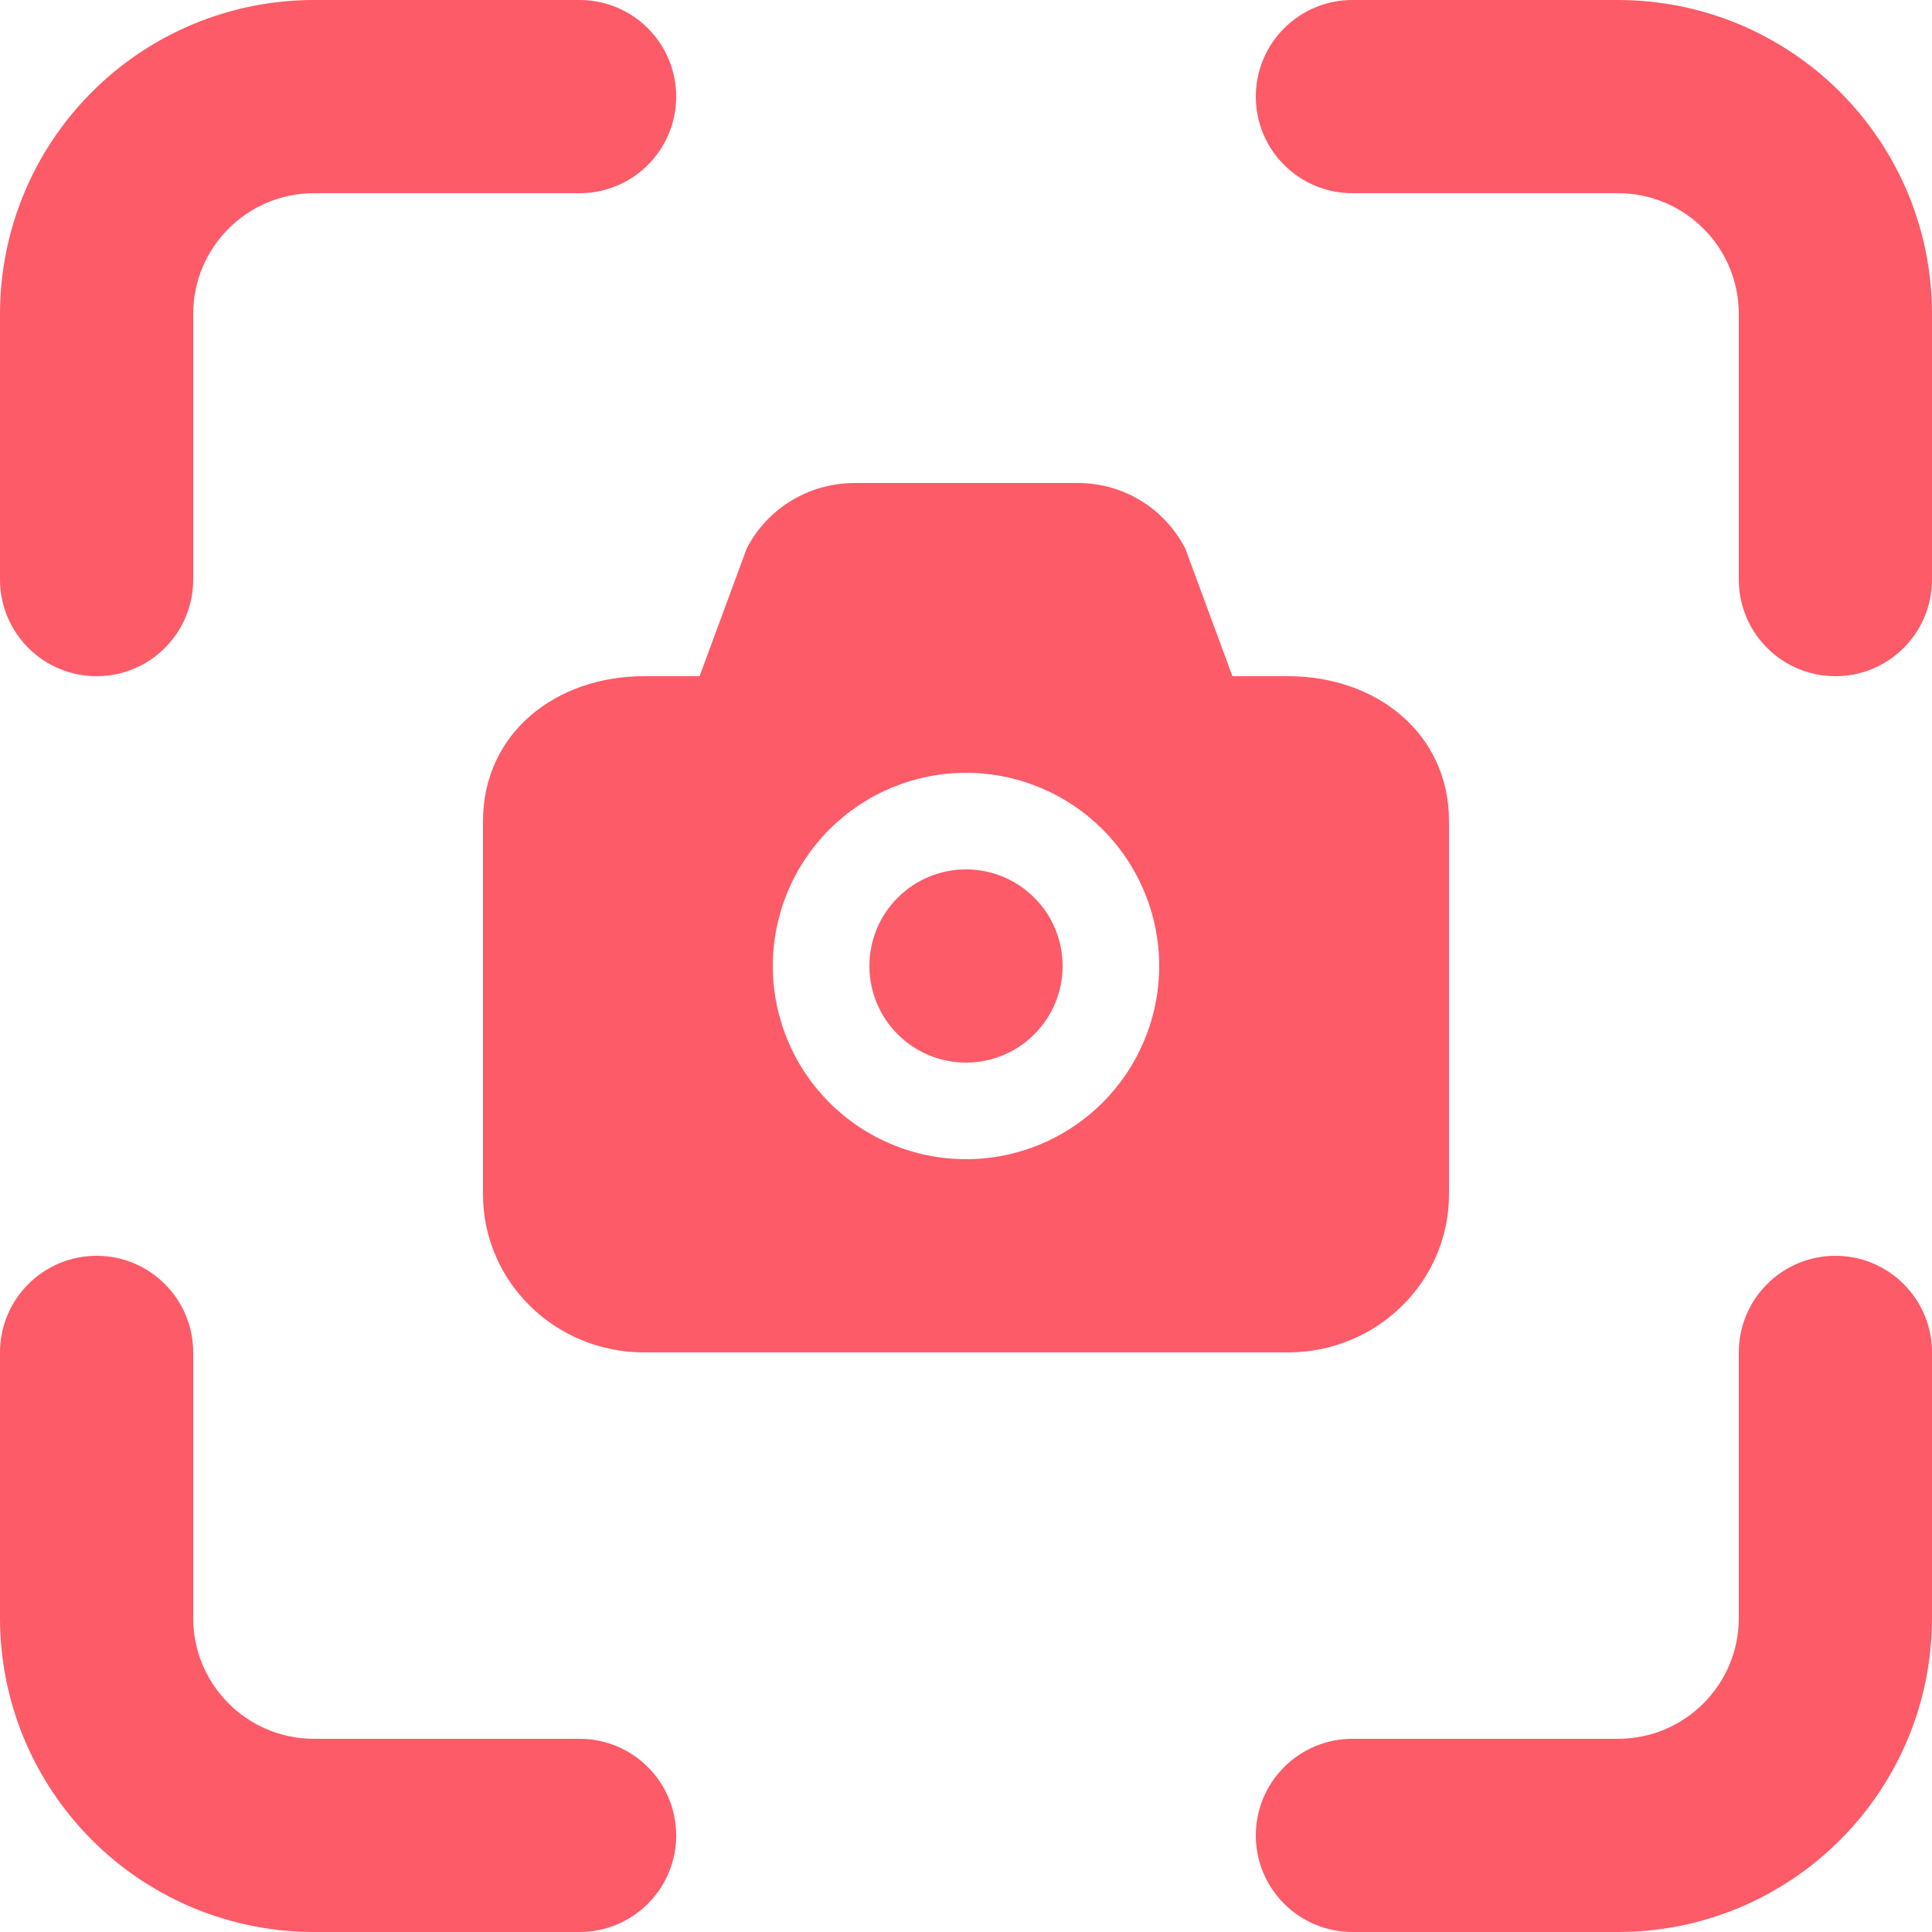 <svg width="20" height="20" viewBox="0 0 20 20" fill="none" xmlns="http://www.w3.org/2000/svg">
<path d="M3.25 2C2.56 2 2 2.56 2 3.25V6C2 6.265 1.895 6.52 1.707 6.707C1.52 6.895 1.265 7 1 7C0.735 7 0.48 6.895 0.293 6.707C0.105 6.52 0 6.265 0 6V3.25C0 2.388 0.342 1.561 0.952 0.952C1.561 0.342 2.388 0 3.25 0H6C6.265 0 6.52 0.105 6.707 0.293C6.895 0.48 7 0.735 7 1C7 1.265 6.895 1.52 6.707 1.707C6.52 1.895 6.265 2 6 2H3.25ZM3.25 18C2.56 18 2 17.44 2 16.75V14C2 13.735 1.895 13.48 1.707 13.293C1.52 13.105 1.265 13 1 13C0.735 13 0.48 13.105 0.293 13.293C0.105 13.48 0 13.735 0 14V16.75C0 17.177 0.084 17.599 0.247 17.994C0.411 18.388 0.65 18.746 0.952 19.048C1.254 19.35 1.612 19.589 2.006 19.753C2.401 19.916 2.823 20 3.25 20H6C6.265 20 6.52 19.895 6.707 19.707C6.895 19.52 7 19.265 7 19C7 18.735 6.895 18.48 6.707 18.293C6.52 18.105 6.265 18 6 18H3.25ZM18 3.25C18 2.56 17.44 2 16.75 2H14C13.735 2 13.48 1.895 13.293 1.707C13.105 1.52 13 1.265 13 1C13 0.735 13.105 0.48 13.293 0.293C13.48 0.105 13.735 0 14 0H16.75C17.177 0 17.599 0.084 17.994 0.247C18.388 0.411 18.746 0.65 19.048 0.952C19.35 1.254 19.589 1.612 19.753 2.006C19.916 2.401 20 2.823 20 3.25V6C20 6.265 19.895 6.52 19.707 6.707C19.52 6.895 19.265 7 19 7C18.735 7 18.48 6.895 18.293 6.707C18.105 6.52 18 6.265 18 6V3.25ZM16.75 18C17.44 18 18 17.44 18 16.75V14C18 13.735 18.105 13.48 18.293 13.293C18.48 13.105 18.735 13 19 13C19.265 13 19.52 13.105 19.707 13.293C19.895 13.48 20 13.735 20 14V16.75C20 17.177 19.916 17.599 19.753 17.994C19.589 18.388 19.35 18.746 19.048 19.048C18.746 19.35 18.388 19.589 17.994 19.753C17.599 19.916 17.177 20 16.75 20H14C13.735 20 13.48 19.895 13.293 19.707C13.105 19.52 13 19.265 13 19C13 18.735 13.105 18.48 13.293 18.293C13.48 18.105 13.735 18 14 18H16.75ZM10 11C10.265 11 10.52 10.895 10.707 10.707C10.895 10.52 11 10.265 11 10C11 9.735 10.895 9.48 10.707 9.293C10.52 9.105 10.265 9 10 9C9.735 9 9.48 9.105 9.293 9.293C9.105 9.48 9 9.735 9 10C9 10.265 9.105 10.52 9.293 10.707C9.48 10.895 9.735 11 10 11ZM8.848 5C8.375 5 7.942 5.263 7.73 5.678L7.242 7H6.667C5.747 7 5 7.596 5 8.5V12.364C5 13.267 5.746 14 6.667 14H13.333C14.253 14 15 13.267 15 12.364V8.5C15 7.596 14.254 7 13.333 7H12.758L12.27 5.678C12.164 5.473 12.004 5.301 11.807 5.181C11.609 5.061 11.383 4.999 11.152 5H8.848ZM10 12C9.47 12 8.961 11.789 8.586 11.414C8.211 11.039 8 10.53 8 10C8 9.47 8.211 8.961 8.586 8.586C8.961 8.211 9.47 8 10 8C10.53 8 11.039 8.211 11.414 8.586C11.789 8.961 12 9.47 12 10C12 10.53 11.789 11.039 11.414 11.414C11.039 11.789 10.53 12 10 12Z" fill="#FD5B68"/>
</svg>
